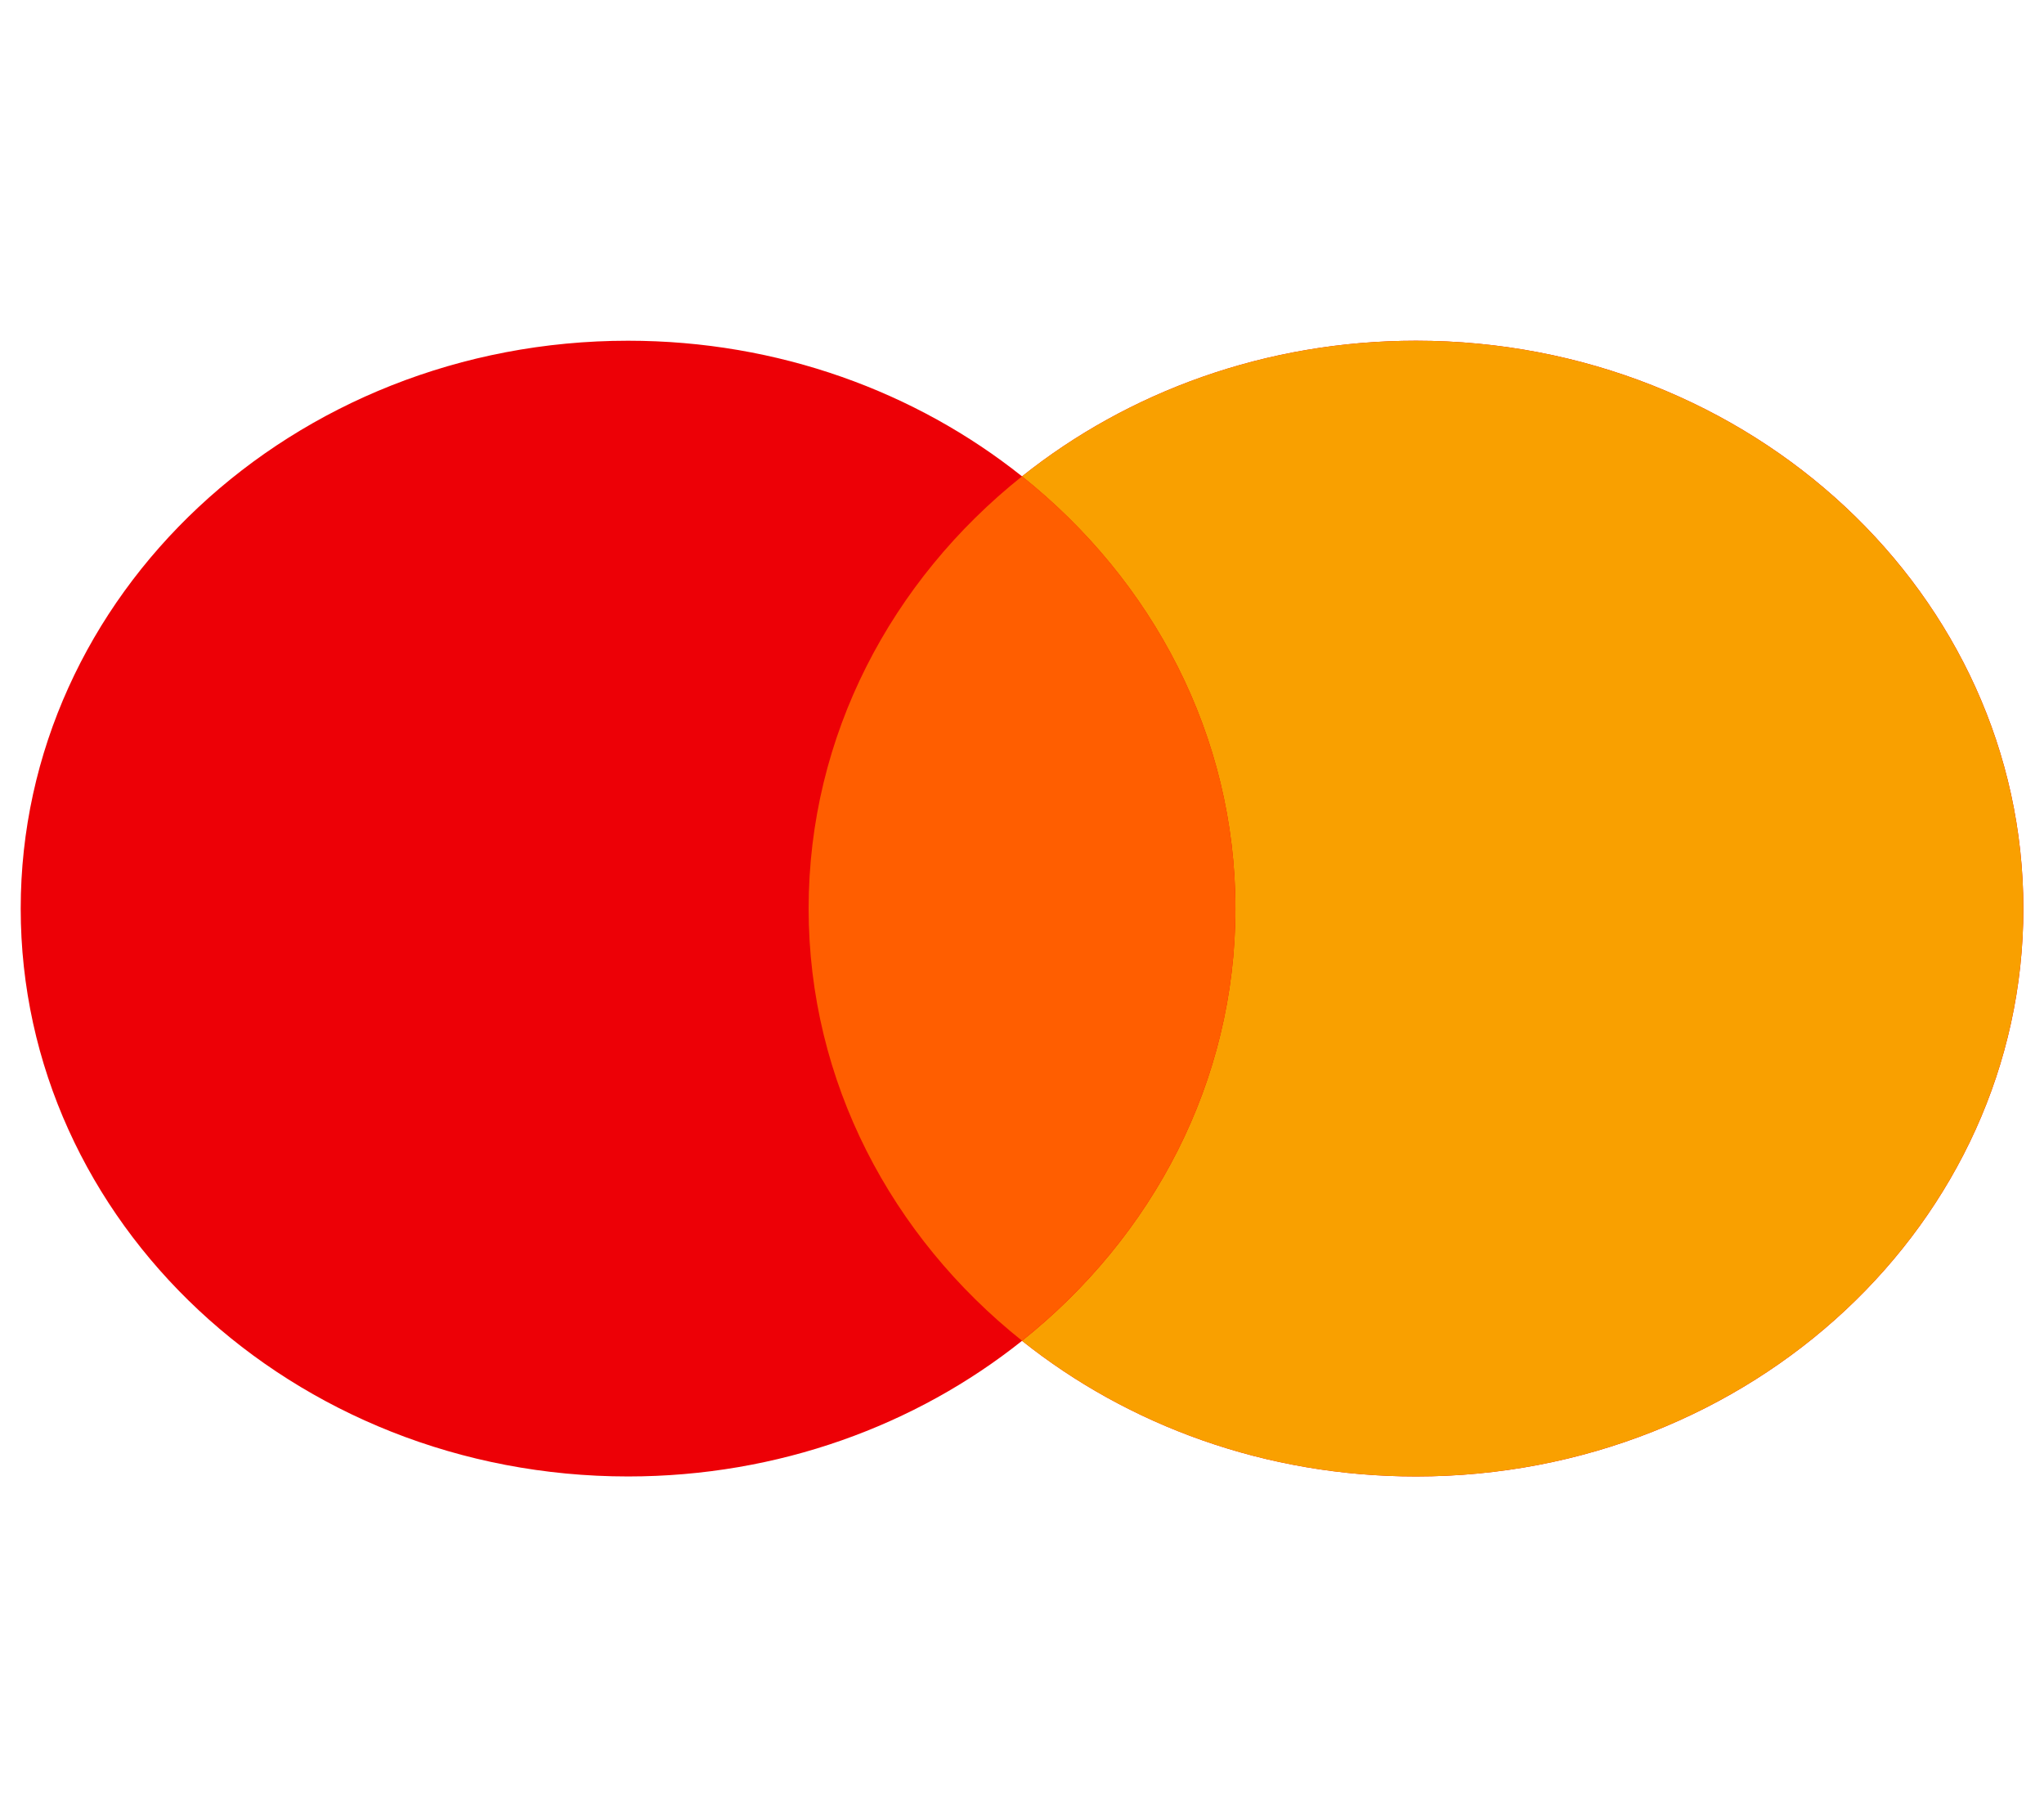 <svg width="54" height="48" viewBox="0 0 54 48" fill="none" xmlns="http://www.w3.org/2000/svg">
<path fill-rule="evenodd" clip-rule="evenodd" d="M27.001 35.417C24.199 37.651 20.564 39 16.593 39C7.731 39 0.547 32.284 0.547 24C0.547 15.716 7.731 9 16.593 9C20.564 9 24.199 10.349 27.001 12.583C29.803 10.349 33.438 9 37.409 9C46.271 9 53.455 15.716 53.455 24C53.455 32.284 46.271 39 37.409 39C33.438 39 29.803 37.651 27.001 35.417Z" fill="#ED0006"/>
<path fill-rule="evenodd" clip-rule="evenodd" d="M27 35.417C30.45 32.665 32.638 28.572 32.638 24C32.638 19.428 30.45 15.335 27 12.583C29.802 10.349 33.437 9 37.408 9C46.27 9 53.454 15.716 53.454 24C53.454 32.284 46.27 39 37.408 39C33.437 39 29.802 37.651 27 35.417Z" fill="#F9A000"/>
<path fill-rule="evenodd" clip-rule="evenodd" d="M27.001 35.415C30.451 32.664 32.639 28.57 32.639 23.999C32.639 19.427 30.451 15.333 27.001 12.582C23.551 15.333 21.363 19.427 21.363 23.999C21.363 28.57 23.551 32.664 27.001 35.415Z" fill="#FF5E00"/>
</svg>
